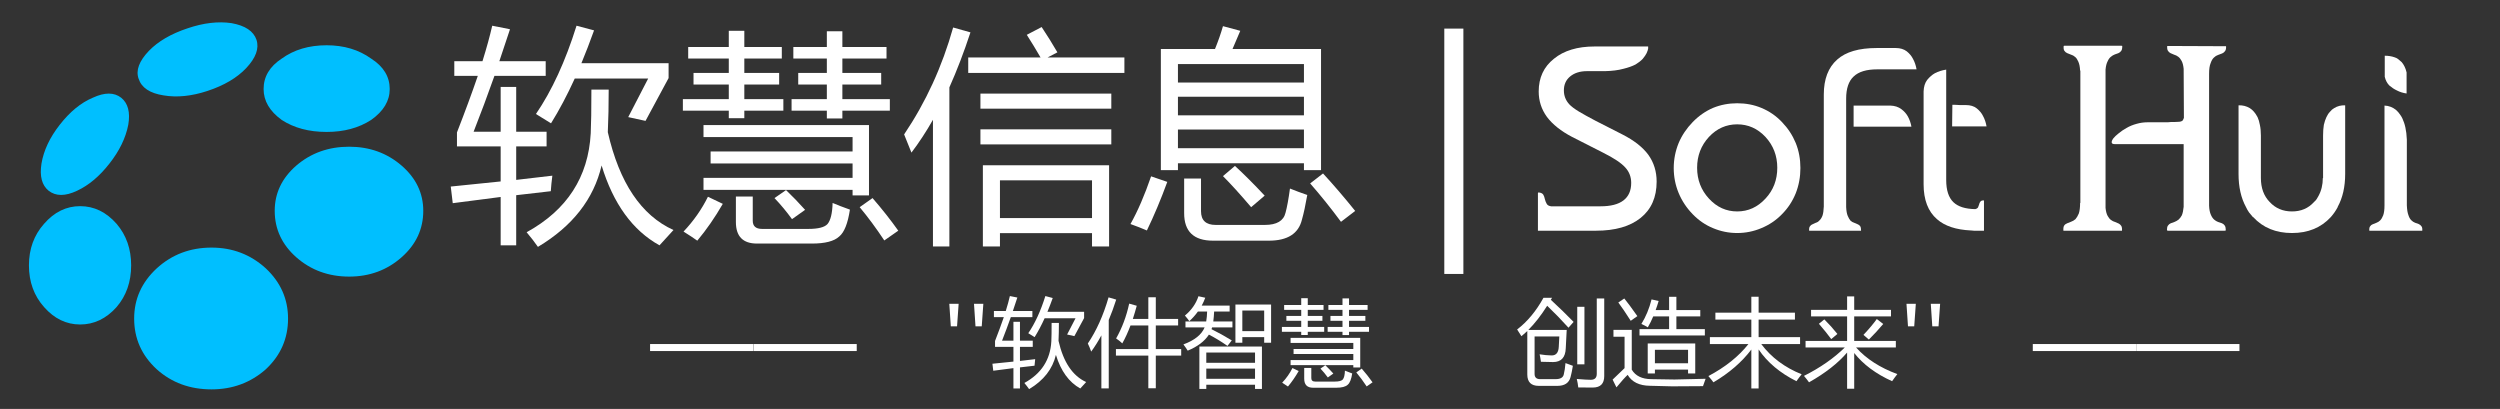 <?xml version="1.0" encoding="utf-8"?>
<svg version="1.1" id="Layer_1"
xmlns="http://www.w3.org/2000/svg"
xmlns:xlink="http://www.w3.org/1999/xlink"
width="324px" height="53px"
xml:space="preserve">
<rect width="100%" height="100%" fill="#333333" stroke="none"/>
<g id="PathID_288" transform="matrix(0.666, 0, 0, 0.666, 197.95, 29.9)" opacity="1">
<path style="fill:#FFFFFF;fill-opacity:1" d="M2.05 0L2.05 -7.3Q2.05 -7.4 2.15 -7.45Q2.85 -7.4 3.1 -7Q3.3 -6.65 3.4 -6.15Q3.5 -5.7 3.75 -5.25Q3.95 -4.85 4.6 -4.75L14.25 -4.75Q17.2 -4.75 18.7 -5.9Q20.2 -7.05 20.2 -9.3Q20.2 -11.05 19.05 -12.3Q17.9 -13.6 14.7 -15.2L8.7 -18.25Q5.45 -19.95 3.8 -22.15Q2.2 -24.35 2.2 -27.1Q2.2 -31.1 5.15 -33.45Q6.6 -34.65 8.6 -35.25Q10.55 -35.85 13.1 -35.85L23.5 -35.85L23.5 -35.45Q23.45 -35.1 23.2 -34.55Q22.95 -34.05 22.45 -33.45Q21.95 -32.9 21.05 -32.35Q20.1 -31.85 18.65 -31.5Q17.2 -31.1 15.1 -31.05L11.6 -31.05Q9.55 -31.05 8.3 -30Q7.1 -29 7.1 -27.3Q7.1 -25.75 8.15 -24.6Q8.7 -24 10 -23.2Q11.25 -22.45 13.25 -21.4L18.45 -18.75Q21.9 -17 23.55 -14.75Q25.15 -12.5 25.15 -9.55Q25.15 -5 22.05 -2.5Q18.95 0 13.35 0L5.6 0L2.05 0" />
</g>
<g id="PathID_289" transform="matrix(0.666, 0, 0, 0.666, 215.85, 29.9)" opacity="1">
<path style="fill:#FFFFFF;fill-opacity:1" d="M1.6 -12.2Q1.6 -14.7 2.55 -17.05Q3.5 -19.3 5.3 -21.15Q7.05 -22.95 9.25 -23.9Q11.45 -24.8 13.95 -24.8Q16.5 -24.8 18.65 -23.9Q20.95 -22.95 22.65 -21.15Q24.4 -19.35 25.35 -17.05Q26.25 -14.8 26.25 -12.2Q26.25 -9.6 25.35 -7.3Q24.4 -4.95 22.65 -3.2Q20.95 -1.45 18.65 -0.5Q16.4 0.45 13.95 0.45Q11.5 0.45 9.25 -0.5Q7.05 -1.4 5.3 -3.2Q3.5 -5.05 2.55 -7.35Q1.6 -9.65 1.6 -12.2M6.15 -12.25Q6.15 -8.75 8.45 -6.25Q10.75 -3.75 13.95 -3.75Q17.15 -3.75 19.45 -6.25Q21.75 -8.7 21.75 -12.25Q21.75 -15.75 19.45 -18.25Q17.15 -20.7 13.95 -20.7Q10.75 -20.7 8.45 -18.25Q6.15 -15.75 6.15 -12.25" />
</g>
<g id="PathID_290" transform="matrix(0.666, 0, 0, 0.666, 234.4, 29.9)" opacity="1">
<path style="fill:#FFFFFF;fill-opacity:1" d="M7.3 -4.6Q7.35 -3.5 7.6 -2.9Q7.85 -2.3 8.15 -1.95Q8.5 -1.65 8.85 -1.55L9.55 -1.25Q9.85 -1.15 10.05 -0.85Q10.2 -0.6 10.2 0L0.1 0Q0.05 -0.6 0.25 -0.85Q0.45 -1.15 0.75 -1.25L1.4 -1.55Q1.8 -1.65 2.1 -2Q2.45 -2.3 2.7 -2.95Q2.9 -3.55 2.95 -4.7L2.95 -26.5Q2.95 -31 5.55 -33.3Q8.05 -35.55 13.25 -35.55L15.4 -35.55L16.05 -35.55L16.6 -35.55L16.95 -35.55Q18.25 -35.55 19.1 -34.9Q19.9 -34.25 20.3 -33.45Q20.8 -32.55 21 -31.4L15.9 -31.4L13.35 -31.4Q10.2 -31.4 8.75 -30Q7.3 -28.65 7.3 -25.7L7.3 -4.6M15.9 -24.35Q17.2 -24.3 18.05 -23.65Q18.85 -23.05 19.3 -22.25Q19.8 -21.35 20 -20.25L8.75 -20.25L8.75 -24.35L15.9 -24.35" />
</g>
<g id="PathID_291" transform="matrix(0.666, 0, 0, 0.666, 247.5, 29.9)" opacity="1">
<path style="fill:#FFFFFF;fill-opacity:1" d="M8.3 -24.5L8.8 -24.5L9.75 -24.45L10.9 -24.45Q12.25 -24.45 13.05 -23.8Q13.85 -23.15 14.25 -22.35Q14.75 -21.45 14.95 -20.3L9.3 -20.3L8.25 -20.3L8.3 -24.5M14.4 -5.9L14.45 -5.85L14.45 -0.05L14.45 0L13 0L12.5 0L11.95 -0.05L11.9 -0.05Q7.55 -0.25 5.3 -2.25Q2.7 -4.5 2.7 -9.05L2.7 -26.05L2.7 -26.15L2.7 -27.1Q2.75 -28.5 3.4 -29.35Q4.1 -30.2 4.9 -30.65Q5.85 -31.15 7.1 -31.35L7.1 -25.4L7.1 -24.35L7.1 -9.85Q7.1 -6.9 8.5 -5.55Q9.85 -4.25 12.75 -4.2Q13.15 -4.3 13.3 -4.55L13.5 -5.1Q13.55 -5.4 13.75 -5.65Q13.9 -5.9 14.4 -5.9" />
</g>
<g id="PathID_292" transform="matrix(0.666, 0, 0, 0.666, 267.45, 29.9)" opacity="1">
<path style="fill:#FFFFFF;fill-opacity:1" d="M8.15 -4.45Q8.25 -3.45 8.55 -2.9Q8.85 -2.35 9.2 -2.1Q9.6 -1.8 10 -1.7L10.7 -1.4Q11 -1.25 11.2 -0.95Q11.4 -0.65 11.35 0L-0.05 0Q-0.1 -0.7 0.1 -1Q0.3 -1.3 0.7 -1.45L1.45 -1.75Q1.9 -1.9 2.3 -2.25Q2.65 -2.65 2.95 -3.35Q3.2 -4.1 3.2 -5.4L3.25 -5.4L3.25 -31.15L3.2 -31.15Q3.15 -32.25 2.85 -32.9Q2.6 -33.5 2.25 -33.8Q1.85 -34.15 1.45 -34.25L0.7 -34.55Q0.35 -34.7 0.15 -35Q-0.05 -35.25 0 -35.85L0 -35.95L0.15 -36L11.25 -36L11.4 -35.95L11.4 -35.85Q11.4 -35.25 11.2 -35Q11 -34.7 10.65 -34.55L9.95 -34.3Q9.55 -34.15 9.2 -33.85Q8.8 -33.55 8.55 -32.95Q8.25 -32.4 8.15 -31.35L8.15 -4.45M28.3 -4.85Q28.35 -3.75 28.65 -3.1Q28.9 -2.5 29.3 -2.15Q29.65 -1.85 30.05 -1.7L30.8 -1.45Q31.15 -1.3 31.35 -1Q31.55 -0.7 31.55 -0.1L31.55 -0.05L31.35 0L26.05 0L20.25 0L20.15 -0.05L20.1 -0.15Q20.1 -0.75 20.3 -1Q20.5 -1.3 20.85 -1.45L21.55 -1.7Q21.95 -1.85 22.35 -2.15Q22.7 -2.45 23 -3Q23.25 -3.6 23.35 -4.65L23.35 -16.85L9.95 -16.85Q9.4 -16.85 9.35 -17.15Q9.3 -17.45 9.65 -17.95Q10 -18.4 10.7 -18.95Q11.35 -19.5 12.25 -20Q13.1 -20.5 14.2 -20.8Q15.25 -21.1 16.35 -21.1L18.3 -21.1L19.5 -21.1L20.25 -21.1L20.85 -21.15L21.5 -21.15L22.5 -21.2Q23 -21.25 23.2 -21.5L23.4 -21.95L23.35 -31.5Q23.25 -32.5 22.95 -33.05Q22.65 -33.6 22.3 -33.85Q21.9 -34.15 21.5 -34.25L20.8 -34.55Q20.5 -34.7 20.3 -35Q20.1 -35.3 20.15 -35.95L31.6 -35.9Q31.65 -35.25 31.4 -34.95Q31.2 -34.65 30.85 -34.5L30.05 -34.2Q29.6 -34.05 29.25 -33.7Q28.85 -33.35 28.6 -32.6Q28.3 -31.9 28.3 -30.55L28.3 -4.85" />
</g>
<g id="PathID_293" transform="matrix(0.666, 0, 0, 0.666, 288.35, 29.9)" opacity="1">
<path style="fill:#FFFFFF;fill-opacity:1" d="M23.4 -11.05Q23.4 -7.3 21.95 -4.65L21.95 -4.6Q21.4 -3.55 20.6 -2.65Q17.75 0.45 13.05 0.45Q8.35 0.45 5.5 -2.65L5.45 -2.65L4.7 -3.55Q4.35 -4.05 4.1 -4.6Q2.65 -7.25 2.65 -11.05L2.65 -24.4Q3.85 -24.45 4.85 -23.85Q5.25 -23.6 5.65 -23.15Q6 -22.75 6.35 -22.1Q6.65 -21.45 6.8 -20.6Q7 -19.7 7 -18.5L7 -10.25Q7 -7.35 8.7 -5.6Q10.4 -3.75 13.05 -3.75Q15.7 -3.75 17.35 -5.6Q17.65 -5.85 17.85 -6.15L18.2 -6.75Q19.05 -8.3 19.05 -10.25L19.1 -10.25L19.1 -18.5Q19.1 -19.7 19.25 -20.6Q19.45 -21.45 19.75 -22.1Q20.05 -22.75 20.45 -23.15Q20.8 -23.6 21.25 -23.85Q22.2 -24.45 23.4 -24.4L23.4 -11.05" />
</g>
<g id="PathID_294" transform="matrix(0.666, 0, 0, 0.666, 305.8, 29.9)" opacity="1">
<path style="fill:#FFFFFF;fill-opacity:1" d="M9.2 -4.95Q9.25 -3.7 9.5 -3.05Q9.7 -2.4 10.05 -2.05Q10.4 -1.7 10.8 -1.55L11.5 -1.3Q11.85 -1.15 12.05 -0.85Q12.25 -0.6 12.2 0L1.9 0Q1.85 -0.6 2.05 -0.85Q2.25 -1.15 2.55 -1.25L3.3 -1.55Q3.7 -1.7 4 -2Q4.35 -2.35 4.6 -3Q4.85 -3.7 4.85 -4.9L4.85 -24.35Q6.15 -24.3 7.15 -23.45Q7.55 -23.1 7.95 -22.5Q8.35 -21.95 8.65 -21.05Q8.95 -20.2 9.1 -19Q9.25 -17.8 9.2 -16.2L9.2 -4.95M9.15 -26.7Q8.1 -26.85 7.25 -27.3Q6.5 -27.65 5.8 -28.25Q5.15 -28.9 4.9 -29.95L4.9 -34.05Q5.95 -34.05 6.8 -33.75Q7.15 -33.65 7.5 -33.4L8.2 -32.8Q8.5 -32.45 8.75 -31.95Q9 -31.45 9.15 -30.8L9.15 -30.55L9.15 -26.7" />
</g>
<g id="PathID_295" transform="matrix(0.575, 0, 0, 0.575, 57.9, 28)" opacity="1">
<path style="fill:#FFFFFF;fill-opacity:1" d="M6.05 -19L12.15 -19L12.15 -29.1L15.65 -29.1L15.65 -19L22.5 -19L22.5 -15.7L15.65 -15.7L15.65 -8.15L23.8 -9.1Q23.55 -7.2 23.45 -5.6L15.65 -4.7L15.65 6.6L12.15 6.6L12.15 -4.3L1.35 -2.9L0.9 -6.65L12.15 -7.8L12.15 -15.7L2.3 -15.7L2.3 -18.85Q5.05 -25.9 7 -31.6L1.7 -31.6L1.7 -34.9L8.05 -34.9Q9.45 -39.4 10.25 -42.9L14.25 -42.1L11.85 -34.9L22.3 -34.9L22.3 -31.6L10.75 -31.6Q8.45 -25.1 6.05 -19M32.6 -28.5L36.5 -28.5Q36.5 -23.3 36.3 -18.9Q40.2 -1.8 51.1 3.15L47.95 6.6Q38.85 1.55 34.9 -11.4Q32.25 -0.05 20.55 6.95Q19.4 5.3 18 3.65Q31.65 -3.85 32.45 -18.65Q32.6 -21.75 32.6 -28.5M20.1 -23Q25.5 -30.9 29.25 -42.9L33.2 -41.85Q31.8 -37.95 30.35 -34.45L50 -34.45L50 -31.1L44.8 -21.45L40.9 -22.3L45.4 -31L28.85 -31Q26.3 -25.4 23.5 -20.9L20.1 -23" />
</g>
<g id="PathID_296" transform="matrix(0.575, 0, 0, 0.575, 87.35, 28)" opacity="1">
<path style="fill:#FFFFFF;fill-opacity:1" d="M6.65 -8.6L40.25 -8.6L40.25 -11.85L8.25 -11.85L8.25 -14.55L40.25 -14.55L40.25 -17.8L6.65 -17.8L6.65 -20.5L43.95 -20.5L43.95 -4.65L40.25 -4.65L40.25 -5.9L6.65 -5.9L6.65 -8.6M2 -26.35L12.35 -26.35L12.35 -29.65L4.4 -29.65L4.4 -32.25L12.35 -32.25L12.35 -35.5L3.2 -35.5L3.2 -38.1L12.35 -38.1L12.35 -41.75L15.85 -41.75L15.85 -38.1L24.3 -38.1L24.3 -35.5L15.85 -35.5L15.85 -32.25L23.7 -32.25L23.7 -29.65L15.85 -29.65L15.85 -26.35L24.65 -26.35L24.65 -23.75L15.85 -23.75L15.85 -22.05L12.35 -22.05L12.35 -23.75L2 -23.75L2 -26.35M26.5 -26.35L34.45 -26.35L34.45 -29.65L28 -29.65L28 -32.25L34.45 -32.25L34.45 -35.5L26.9 -35.5L26.9 -38.1L34.45 -38.1L34.45 -41.65L37.95 -41.65L37.95 -38.1L47.9 -38.1L47.9 -35.5L37.95 -35.5L37.95 -32.25L46.7 -32.25L46.7 -29.65L37.95 -29.65L37.95 -26.35L48.65 -26.35L48.65 -23.75L37.95 -23.75L37.95 -22L34.45 -22L34.45 -23.75L26.5 -23.75L26.5 -26.35M13.95 -4.4L17.75 -4.4L17.75 1.05Q17.75 2.9 19.85 2.9L30.3 2.9Q33.6 2.9 34.6 1.8Q35.65 0.55 35.75 -2.95Q37.4 -2.25 39.65 -1.45Q38.95 3.2 37.25 4.6Q35.55 6.2 31.1 6.2L18.7 6.2Q13.95 6.2 13.95 1.35L13.95 -4.4M7.65 -4.35L11 -2.75Q8.35 1.85 5.25 5.55Q4.15 4.75 2.15 3.5Q5.55 -0.1 7.65 -4.35M41.85 -2L44.75 -4.05Q48 -0.3 50.55 3.3L47.4 5.5Q44.65 1.35 41.85 -2M22.65 -4.05L25.25 -5.85Q27.45 -3.75 29.55 -1.4L26.6 0.7Q24.75 -1.85 22.65 -4.05" />
</g>
<g id="PathID_297" transform="matrix(0.575, 0, 0, 0.575, 116.8, 28)" opacity="1">
<path style="fill:#FFFFFF;fill-opacity:1" d="M18.4 -11.45L46.85 -11.45L46.85 6.85L43 6.85L43 3.85L22.25 3.85L22.25 6.85L18.4 6.85L18.4 -11.45M0.65 -18.4Q8 -29.3 11.7 -42.5L15.6 -41.4Q13.4 -34.7 10.85 -29L10.85 6.85L7.15 6.85L7.15 -21.7Q4.85 -17.65 2.3 -14.3L0.65 -18.4M43 -8.05L22.25 -8.05L22.25 0.45L43 0.45L43 -8.05M15.1 -35.75L31.4 -35.75Q29.9 -38.35 28.3 -40.85L31.65 -42.6Q33.45 -39.9 35.2 -36.9L33 -35.75L50.3 -35.75L50.3 -32.25L15.1 -32.25L15.1 -35.75M17.85 -27.6L47.35 -27.6L47.35 -24.2L17.85 -24.2L17.85 -27.6M17.85 -19.55L47.35 -19.55L47.35 -16.15L17.85 -16.15L17.85 -19.55" />
</g>
<g id="PathID_298" transform="matrix(0.575, 0, 0, 0.575, 146.25, 28)" opacity="1">
<path style="fill:#FFFFFF;fill-opacity:1" d="M7.3 -37.65L19.5 -37.65Q20.6 -40.35 21.3 -42.8L25.2 -41.75L23.45 -37.65L43.4 -37.65L43.4 -10.35L39.55 -10.35L39.55 -11.9L11.15 -11.9L11.15 -10.35L7.3 -10.35L7.3 -37.65M12.55 -8.45L16.35 -8.45L16.35 -1.1Q16.35 2 19.65 2L30.75 2Q34.75 2 35.4 -0.75Q35.9 -2.55 36.4 -6.2Q38.25 -5.45 40.3 -4.75Q39.7 -1.3 39.1 0.8Q37.95 5.55 31.65 5.55L19.05 5.55Q12.55 5.55 12.55 -0.65L12.55 -8.45M11.15 -22.7L39.55 -22.7L39.55 -26.9L11.15 -26.9L11.15 -22.7M11.15 -15.3L39.55 -15.3L39.55 -19.5L11.15 -19.5L11.15 -15.3M39.55 -34.25L11.15 -34.25L11.15 -30.1L39.55 -30.1L39.55 -34.25M5.1 -8.95L8.75 -7.7Q6.55 -1.7 4.15 3.25Q2.55 2.55 0.45 1.8Q2.9 -2.55 5.1 -8.95M40.95 -7.35L43.85 -9.6Q47.4 -5.75 51.1 -1.15L47.9 1.3Q44.5 -3.3 40.95 -7.35M21.3 -9L24 -11.3Q27.05 -8.5 30.7 -4.6L27.65 -2Q23.95 -6.35 21.3 -9" />
</g>
<g id="PathID_299" transform="matrix(0.575, 0, 0, 0.575, 184.45, 28)" opacity="1">
<path style="fill:#FFFFFF;fill-opacity:1" d="M9.05 13.05L4.75 13.05L4.75 -42.25L9.05 -42.25L9.05 13.05" />
</g>
<g id="PathID_300" transform="matrix(0.242, 0, 0, 0.242, 84.25, 48.75)" opacity="1">
<path style="fill:#FFFFFF;fill-opacity:1" d="M55.3 -13.45L0 -13.45L0 -17.2L55.3 -17.2L55.3 -13.45" />
</g>
<g id="PathID_301" transform="matrix(0.242, 0, 0, 0.242, 97.65, 48.75)" opacity="1">
<path style="fill:#FFFFFF;fill-opacity:1" d="M55.3 -13.45L0 -13.45L0 -17.2L55.3 -17.2L55.3 -13.45" />
</g>
<g id="PathID_302" transform="matrix(0.242, 0, 0, 0.242, 122.05, 48.75)" opacity="1">
<path style="fill:#FFFFFF;fill-opacity:1" d="M9.05 -38.75L8.2 -26.7L4.85 -26.7L4.05 -38.75L9.05 -38.75" />
</g>
<g id="PathID_303" transform="matrix(0.242, 0, 0, 0.242, 125.25, 48.75)" opacity="1">
<path style="fill:#FFFFFF;fill-opacity:1" d="M9.05 -38.75L8.2 -26.7L4.85 -26.7L4.05 -38.75L9.05 -38.75" />
</g>
<g id="PathID_304" transform="matrix(0.242, 0, 0, 0.242, 128.4, 48.75)" opacity="1">
<path style="fill:#FFFFFF;fill-opacity:1" d="M6.05 -19L12.15 -19L12.15 -29.1L15.65 -29.1L15.65 -19L22.5 -19L22.5 -15.7L15.65 -15.7L15.65 -8.15L23.8 -9.1Q23.55 -7.2 23.45 -5.6L15.65 -4.7L15.65 6.6L12.15 6.6L12.15 -4.3L1.35 -2.9L0.9 -6.65L12.15 -7.8L12.15 -15.7L2.3 -15.7L2.3 -18.85Q5.05 -25.9 7 -31.6L1.7 -31.6L1.7 -34.9L8.05 -34.9Q9.45 -39.4 10.25 -42.9L14.25 -42.1L11.85 -34.9L22.3 -34.9L22.3 -31.6L10.75 -31.6Q8.45 -25.1 6.05 -19M32.6 -28.5L36.5 -28.5Q36.5 -23.3 36.3 -18.9Q40.2 -1.8 51.1 3.15L47.95 6.6Q38.85 1.55 34.9 -11.4Q32.25 -0.05 20.55 6.95Q19.4 5.3 18 3.65Q31.65 -3.85 32.45 -18.65Q32.6 -21.75 32.6 -28.5M20.1 -23Q25.5 -30.9 29.25 -42.9L33.2 -41.85Q31.8 -37.95 30.35 -34.45L50 -34.45L50 -31.1L44.8 -21.45L40.9 -22.3L45.4 -31L28.85 -31Q26.3 -25.4 23.5 -20.9L20.1 -23" />
</g>
<g id="PathID_305" transform="matrix(0.242, 0, 0, 0.242, 140.85, 48.75)" opacity="1">
<path style="fill:#FFFFFF;fill-opacity:1" d="M15.6 -14.5L32.95 -14.5L32.95 -27.15L23.4 -27.15Q21.4 -21.8 19 -17.55Q17.55 -18.95 15.7 -20.2Q20.45 -28.55 22.7 -38.85L26.75 -37.7Q25.75 -34 24.65 -30.65L32.95 -30.65L32.95 -42.25L36.95 -42.25L36.95 -30.65L48.9 -30.65L48.9 -27.15L36.95 -27.15L36.95 -14.5L50.55 -14.5L50.55 -11L36.95 -11L36.95 6.5L32.95 6.5L32.95 -11L15.6 -11L15.6 -14.5M0.55 -17.5Q7.45 -27.7 11.65 -42.2L15.75 -41Q13.9 -35.2 11.75 -30.1L11.75 6.55L7.8 6.55L7.8 -21.85Q5.25 -17.1 2.35 -13.15Q1.6 -15.3 0.55 -17.5" />
</g>
<g id="PathID_306" transform="matrix(0.242, 0, 0, 0.242, 153.25, 48.75)" opacity="1">
<path style="fill:#FFFFFF;fill-opacity:1" d="M9.05 -15.85L42.55 -15.85L42.55 6.85L38.85 6.85L38.85 4.6L12.75 4.6L12.75 6.85L9.05 6.85L9.05 -15.85M28.35 -38.35L47.45 -38.35L47.45 -17.9L43.75 -17.9L43.75 -20.9L32.05 -20.9L32.05 -17.9L28.35 -17.9L28.35 -38.35M1.6 -29.3L12.7 -29.3Q13.1 -31.55 13.2 -34.6L8.25 -34.6Q6.3 -31.85 3.65 -29.45Q2.7 -30.85 1.3 -32.45Q6.6 -36.85 8.55 -42.8L12.2 -42Q11.4 -39.8 10.3 -37.8L25.25 -37.8L25.25 -34.6L16.95 -34.6Q16.8 -31.65 16.5 -29.3L26.75 -29.3L26.75 -26.1L15.85 -26.1L15.55 -25.15Q20.55 -22.7 26.4 -19.15L24.1 -16.2Q19 -19.75 14.15 -22.25Q10.75 -16.95 2.8 -13.65Q1.85 -15.2 0.5 -17Q9.45 -20.3 11.85 -26.1L1.6 -26.1L1.6 -29.3M38.85 -12.65L12.75 -12.65L12.75 -7.15L38.85 -7.15L38.85 -12.65M12.75 1.4L38.85 1.4L38.85 -4.05L12.75 -4.05L12.75 1.4M43.75 -35.15L32.05 -35.15L32.05 -24.1L43.75 -24.1L43.75 -35.15" />
</g>
<g id="PathID_307" transform="matrix(0.242, 0, 0, 0.242, 165.65, 48.75)" opacity="1">
<path style="fill:#FFFFFF;fill-opacity:1" d="M6.65 -8.6L40.25 -8.6L40.25 -11.85L8.25 -11.85L8.25 -14.55L40.25 -14.55L40.25 -17.8L6.65 -17.8L6.65 -20.5L43.95 -20.5L43.95 -4.65L40.25 -4.65L40.25 -5.9L6.65 -5.9L6.65 -8.6M2 -26.35L12.35 -26.35L12.35 -29.65L4.4 -29.65L4.4 -32.25L12.35 -32.25L12.35 -35.5L3.2 -35.5L3.2 -38.1L12.35 -38.1L12.35 -41.75L15.85 -41.75L15.85 -38.1L24.3 -38.1L24.3 -35.5L15.85 -35.5L15.85 -32.25L23.7 -32.25L23.7 -29.65L15.85 -29.65L15.85 -26.35L24.65 -26.35L24.65 -23.75L15.85 -23.75L15.85 -22.05L12.35 -22.05L12.35 -23.75L2 -23.75L2 -26.35M26.5 -26.35L34.45 -26.35L34.45 -29.65L28 -29.65L28 -32.25L34.45 -32.25L34.45 -35.5L26.9 -35.5L26.9 -38.1L34.45 -38.1L34.45 -41.65L37.95 -41.65L37.95 -38.1L47.9 -38.1L47.9 -35.5L37.95 -35.5L37.95 -32.25L46.7 -32.25L46.7 -29.65L37.95 -29.65L37.95 -26.35L48.65 -26.35L48.65 -23.75L37.95 -23.75L37.95 -22L34.45 -22L34.45 -23.75L26.5 -23.75L26.5 -26.35M13.95 -4.4L17.75 -4.4L17.75 1.05Q17.75 2.9 19.85 2.9L30.3 2.9Q33.6 2.9 34.6 1.8Q35.65 0.55 35.75 -2.95Q37.4 -2.25 39.65 -1.45Q38.95 3.2 37.25 4.6Q35.55 6.2 31.1 6.2L18.7 6.2Q13.95 6.2 13.95 1.35L13.95 -4.4M7.65 -4.35L11 -2.75Q8.35 1.85 5.25 5.55Q4.15 4.75 2.15 3.5Q5.55 -0.1 7.65 -4.35M41.85 -2L44.75 -4.05Q48 -0.3 50.55 3.3L47.4 5.5Q44.65 1.35 41.85 -2M22.65 -4.05L25.25 -5.85Q27.45 -3.75 29.55 -1.4L26.6 0.7Q24.75 -1.85 22.65 -4.05" />
</g>
<g id="PathID_308" transform="matrix(0.242, 0, 0, 0.242, 196.45, 48.75)" opacity="1">
<path style="fill:#FFFFFF;fill-opacity:1" d="M19.4 -41.95L18.75 -40.9Q25.1 -35.05 30.95 -29.05L28.2 -25.95Q22.85 -31.9 16.8 -37.7Q11.9 -29.95 6.7 -24.75L27.25 -24.75Q26.95 -17.8 26.75 -15Q26.5 -7.55 19.95 -7.55Q17.3 -7.55 13.45 -7.7Q13.15 -9.9 12.75 -11.7Q16.1 -11.15 19.15 -11.1Q22.75 -11.05 23 -15.65L23.3 -21.25L10.05 -21.25L10.05 -1.2Q10.05 1.6 13.05 1.6L21.25 1.6Q25.2 1.6 25.7 -1Q26.3 -3.4 26.6 -7Q28.55 -6.2 30.55 -5.55Q30.05 -2.25 29.3 0.55Q28.05 5.2 22.25 5.2L12.3 5.2Q6.15 5.2 6.15 -0.9L6.15 -24.15Q4.55 -22.65 3 -21.4Q1.5 -23.85 0.7 -25Q8.9 -31.25 14.8 -41.95L19.4 -41.95M43.35 -41.6L47.35 -41.6L47.35 -0.05Q47.35 6.05 41.3 6.1L33.45 6.05Q33.2 3.75 32.65 1.5Q37.95 1.95 40.1 1.95Q43.35 1.95 43.35 -1.25L43.35 -41.6M36.75 -6.35L32.9 -6.35L32.9 -37.15L36.75 -37.15L36.75 -6.35" />
</g>
<g id="PathID_309" transform="matrix(0.242, 0, 0, 0.242, 208.85, 48.75)" opacity="1">
<path style="fill:#FFFFFF;fill-opacity:1" d="M19.4 -17.5L44.85 -17.5L44.85 -1.45L41 -1.45L41 -3.5L23.25 -3.5L23.25 -1.45L19.4 -1.45L19.4 -17.5M15 -25.2L30.85 -25.2L30.85 -32L22.35 -32Q21 -28.8 19.45 -26.15Q18.15 -27 16 -27.95Q19.65 -33.85 21.45 -41.1L25.25 -40.25Q24.5 -37.7 23.65 -35.4L30.85 -35.4L30.85 -42.5L34.75 -42.5L34.75 -35.4L47.55 -35.4L47.55 -32L34.75 -32L34.75 -25.2L50 -25.2L50 -21.8L15 -21.8L15 -25.2M21.3 1.6L33.75 1.8L50.4 1.4L49 5.35L32.45 5.45L20.55 5.15Q12.05 5.05 8.65 -0.7Q6.6 1.2 2.65 6L0.6 1.85Q5 -2.45 7 -4.3L7 -21.1L1.05 -21.1L1.05 -24.8L10.85 -24.8L10.85 -3.45Q13.9 1.55 21.3 1.6M41 -14.1L23.25 -14.1L23.25 -6.9L41 -6.9L41 -14.1M6.85 -41.6Q9.4 -38.5 13.85 -32.15L10.3 -29.65Q6.25 -36 3.65 -39.45L6.85 -41.6" />
</g>
<g id="PathID_310" transform="matrix(0.242, 0, 0, 0.242, 221.25, 48.75)" opacity="1">
<path style="fill:#FFFFFF;fill-opacity:1" d="M50.6 -1Q49.2 0.7 47.8 2.7Q34.6 -3.9 27.55 -14.3L27.55 6.6L23.65 6.6L23.65 -14.25Q16.05 -4.2 3.35 3.3Q2.4 1.95 0.65 -0.05Q14.2 -7.2 22.1 -17.2L1.45 -17.2L1.45 -20.9L23.65 -20.9L23.65 -30.3L4.4 -30.3L4.4 -34L23.65 -34L23.65 -42.55L27.55 -42.55L27.55 -34L47 -34L47 -30.3L27.55 -30.3L27.55 -20.9L49.75 -20.9L49.75 -17.2L28.95 -17.2Q37 -6.45 50.6 -1" />
</g>
<g id="PathID_311" transform="matrix(0.242, 0, 0, 0.242, 233.65, 48.75)" opacity="1">
<path style="fill:#FFFFFF;fill-opacity:1" d="M50.6 -1.1Q48.95 1 47.8 2.7Q34.75 -3.2 27.5 -12.4L27.5 6.75L23.7 6.75L23.7 -12.65Q16.4 -4.1 3.3 3.3Q2.25 1.8 0.6 -0.15Q13.65 -6.7 22.45 -15.35L1.45 -15.35L1.45 -18.85L23.7 -18.85L23.7 -32L4.4 -32L4.4 -35.5L23.7 -35.5L23.7 -42.7L27.5 -42.7L27.5 -35.5L47.2 -35.5L47.2 -32L27.5 -32L27.5 -18.85L49.8 -18.85L49.8 -15.35L28.5 -15.35Q36.75 -6.2 50.6 -1.1M32.45 -22.1Q37.05 -27 39.6 -30.6L43.05 -27.95Q39.3 -23.5 35.35 -19.6L32.45 -22.1M8.6 -28.05L11.5 -30.4Q15.2 -26.75 18.5 -22.6L15.2 -19.85Q12.65 -23.35 8.6 -28.05" />
</g>
<g id="PathID_312" transform="matrix(0.242, 0, 0, 0.242, 246.1, 48.75)" opacity="1">
<path style="fill:#FFFFFF;fill-opacity:1" d="M9.05 -38.75L8.2 -26.7L4.85 -26.7L4.05 -38.75L9.05 -38.75" />
</g>
<g id="PathID_313" transform="matrix(0.242, 0, 0, 0.242, 249.25, 48.75)" opacity="1">
<path style="fill:#FFFFFF;fill-opacity:1" d="M9.05 -38.75L8.2 -26.7L4.85 -26.7L4.05 -38.75L9.05 -38.75" />
</g>
<g id="PathID_314" transform="matrix(0.242, 0, 0, 0.242, 263.45, 48.75)" opacity="1">
<path style="fill:#FFFFFF;fill-opacity:1" d="M55.3 -13.45L0 -13.45L0 -17.2L55.3 -17.2L55.3 -13.45" />
</g>
<g id="PathID_315" transform="matrix(0.242, 0, 0, 0.242, 276.85, 48.75)" opacity="1">
<path style="fill:#FFFFFF;fill-opacity:1" d="M55.3 -13.45L0 -13.45L0 -17.2L55.3 -17.2L55.3 -13.45" />
</g>
<g id="PathID_316" transform="matrix(0.288, 0, 0, 0.288, 3.75, 2.9)" opacity="1">
<path style="fill:#00BFFF;fill-opacity:1" d="M177.45 84.8Q177.45 97.1 167.7 105.7Q157.85 114.4 144.1 114.4Q130.2 114.4 120.3 105.7Q110.6 97.1 110.6 84.8Q110.6 72.9 120.3 64.45Q130.2 55.95 144.1 55.95Q157.85 55.95 167.7 64.45Q177.45 72.9 177.45 84.8M154 16.3Q162.35 21.65 162.35 30Q162.35 38 154 43.9Q145.65 49.3 133.95 49.3Q122.05 49.3 113.75 43.9Q105.6 38 105.6 30Q105.6 21.65 113.75 16.3Q122.05 10.3 133.95 10.3Q145.65 10.3 154 16.3M97.75 20.6Q91.55 27.15 80.35 30.85Q69.6 34.4 60.55 32.85Q51.3 31.4 49.35 25.35Q47.35 19.75 54 12.8Q60.2 6.4 71.3 2.7Q82.15 -1 91.2 0.35Q100.4 2 102.4 7.85Q104.3 13.65 97.75 20.6M44.7 46.1Q42.95 55 36.25 63.5Q29.6 72.05 21.7 75.75Q13.7 79.55 8.85 75.75Q4.3 72.05 5.65 63.5Q7.15 54.65 13.85 46.1Q20.75 37.25 28.75 33.9Q36.75 30.2 41.5 33.9Q46.15 37.65 44.7 46.1M39.45 90.65Q46 98.3 46 109.35Q46 120.45 39.45 128.1Q32.45 135.95 23.05 135.95Q13.7 135.95 6.8 128.1Q0 120.45 0 109.35Q0 98.3 6.8 90.65Q13.7 82.7 23.05 82.7Q32.45 82.7 39.45 90.65M57.5 110.7Q67.75 101.35 82.15 101.35Q96.35 101.35 106.6 110.7Q116.6 120.1 116.6 133.3Q116.6 146.75 106.6 156.1Q96.35 165.15 82.15 165.15Q67.6 165.15 57.5 156.1Q47.35 146.75 47.35 133.3Q47.35 120.1 57.5 110.7" />
</g>
</svg>
